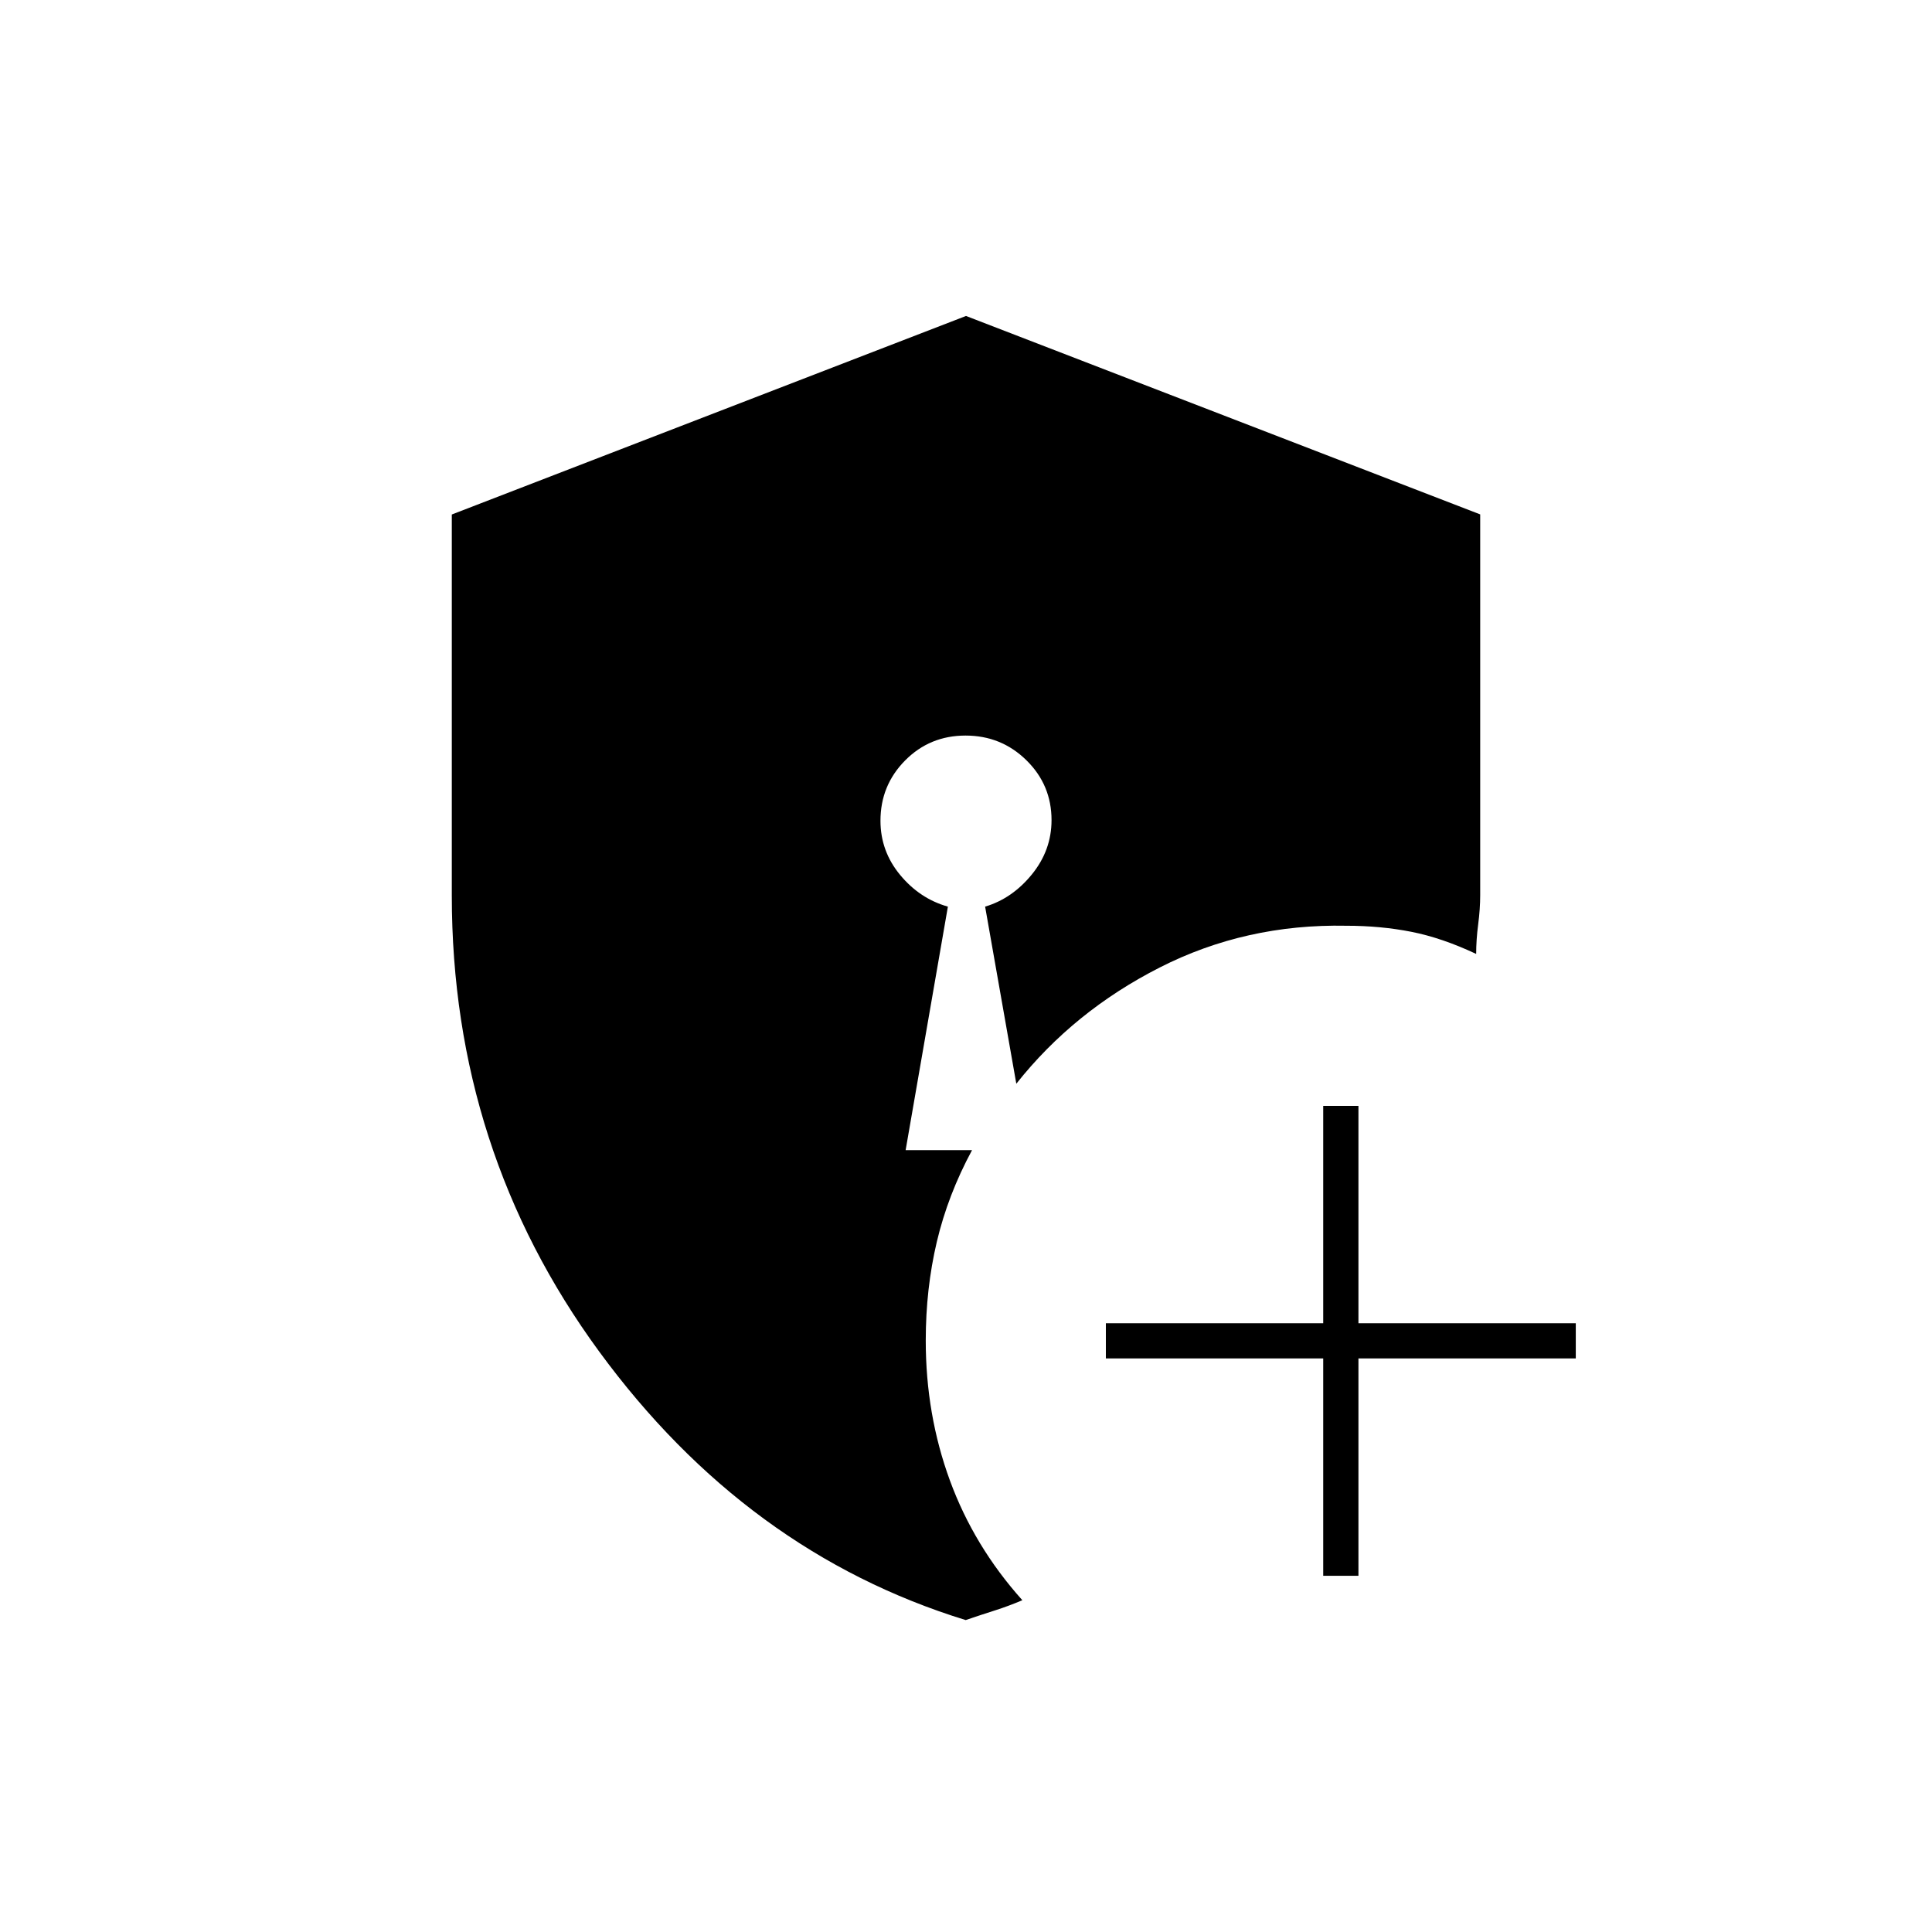 <svg xmlns="http://www.w3.org/2000/svg" height="20" viewBox="0 -960 960 960" width="20"><path d="M657.5-177v-108h-108v-17.5h108v-108H675v108h108v17.5H675v108h-17.5Zm-177.66 22q-108.98-33.57-182.16-133.49Q224.5-388.42 224.5-515v-189.35L480-803l255.5 98.6v189.24q0 6.78-1 14.47t-1 14.69q-17-8-32.25-11T669-500q-50-1-92.75 20.75T505-421.5l-15.5-88q13.48-4.02 23.24-16.02 9.76-12 9.76-26.97 0-17.48-12.48-29.74-12.49-12.27-30.25-12.27-17.77 0-30.02 12.37-12.25 12.36-12.25 29.96 0 15.11 9.76 26.91 9.76 11.81 23.74 15.76l-21 121h33q-12 22.25-17.5 45.54-5.5 23.3-5.5 49.09 0 36.76 12 69.5t36 59.51q-7 2.96-13.5 5.03-6.5 2.06-14.66 4.83Z"/></svg>